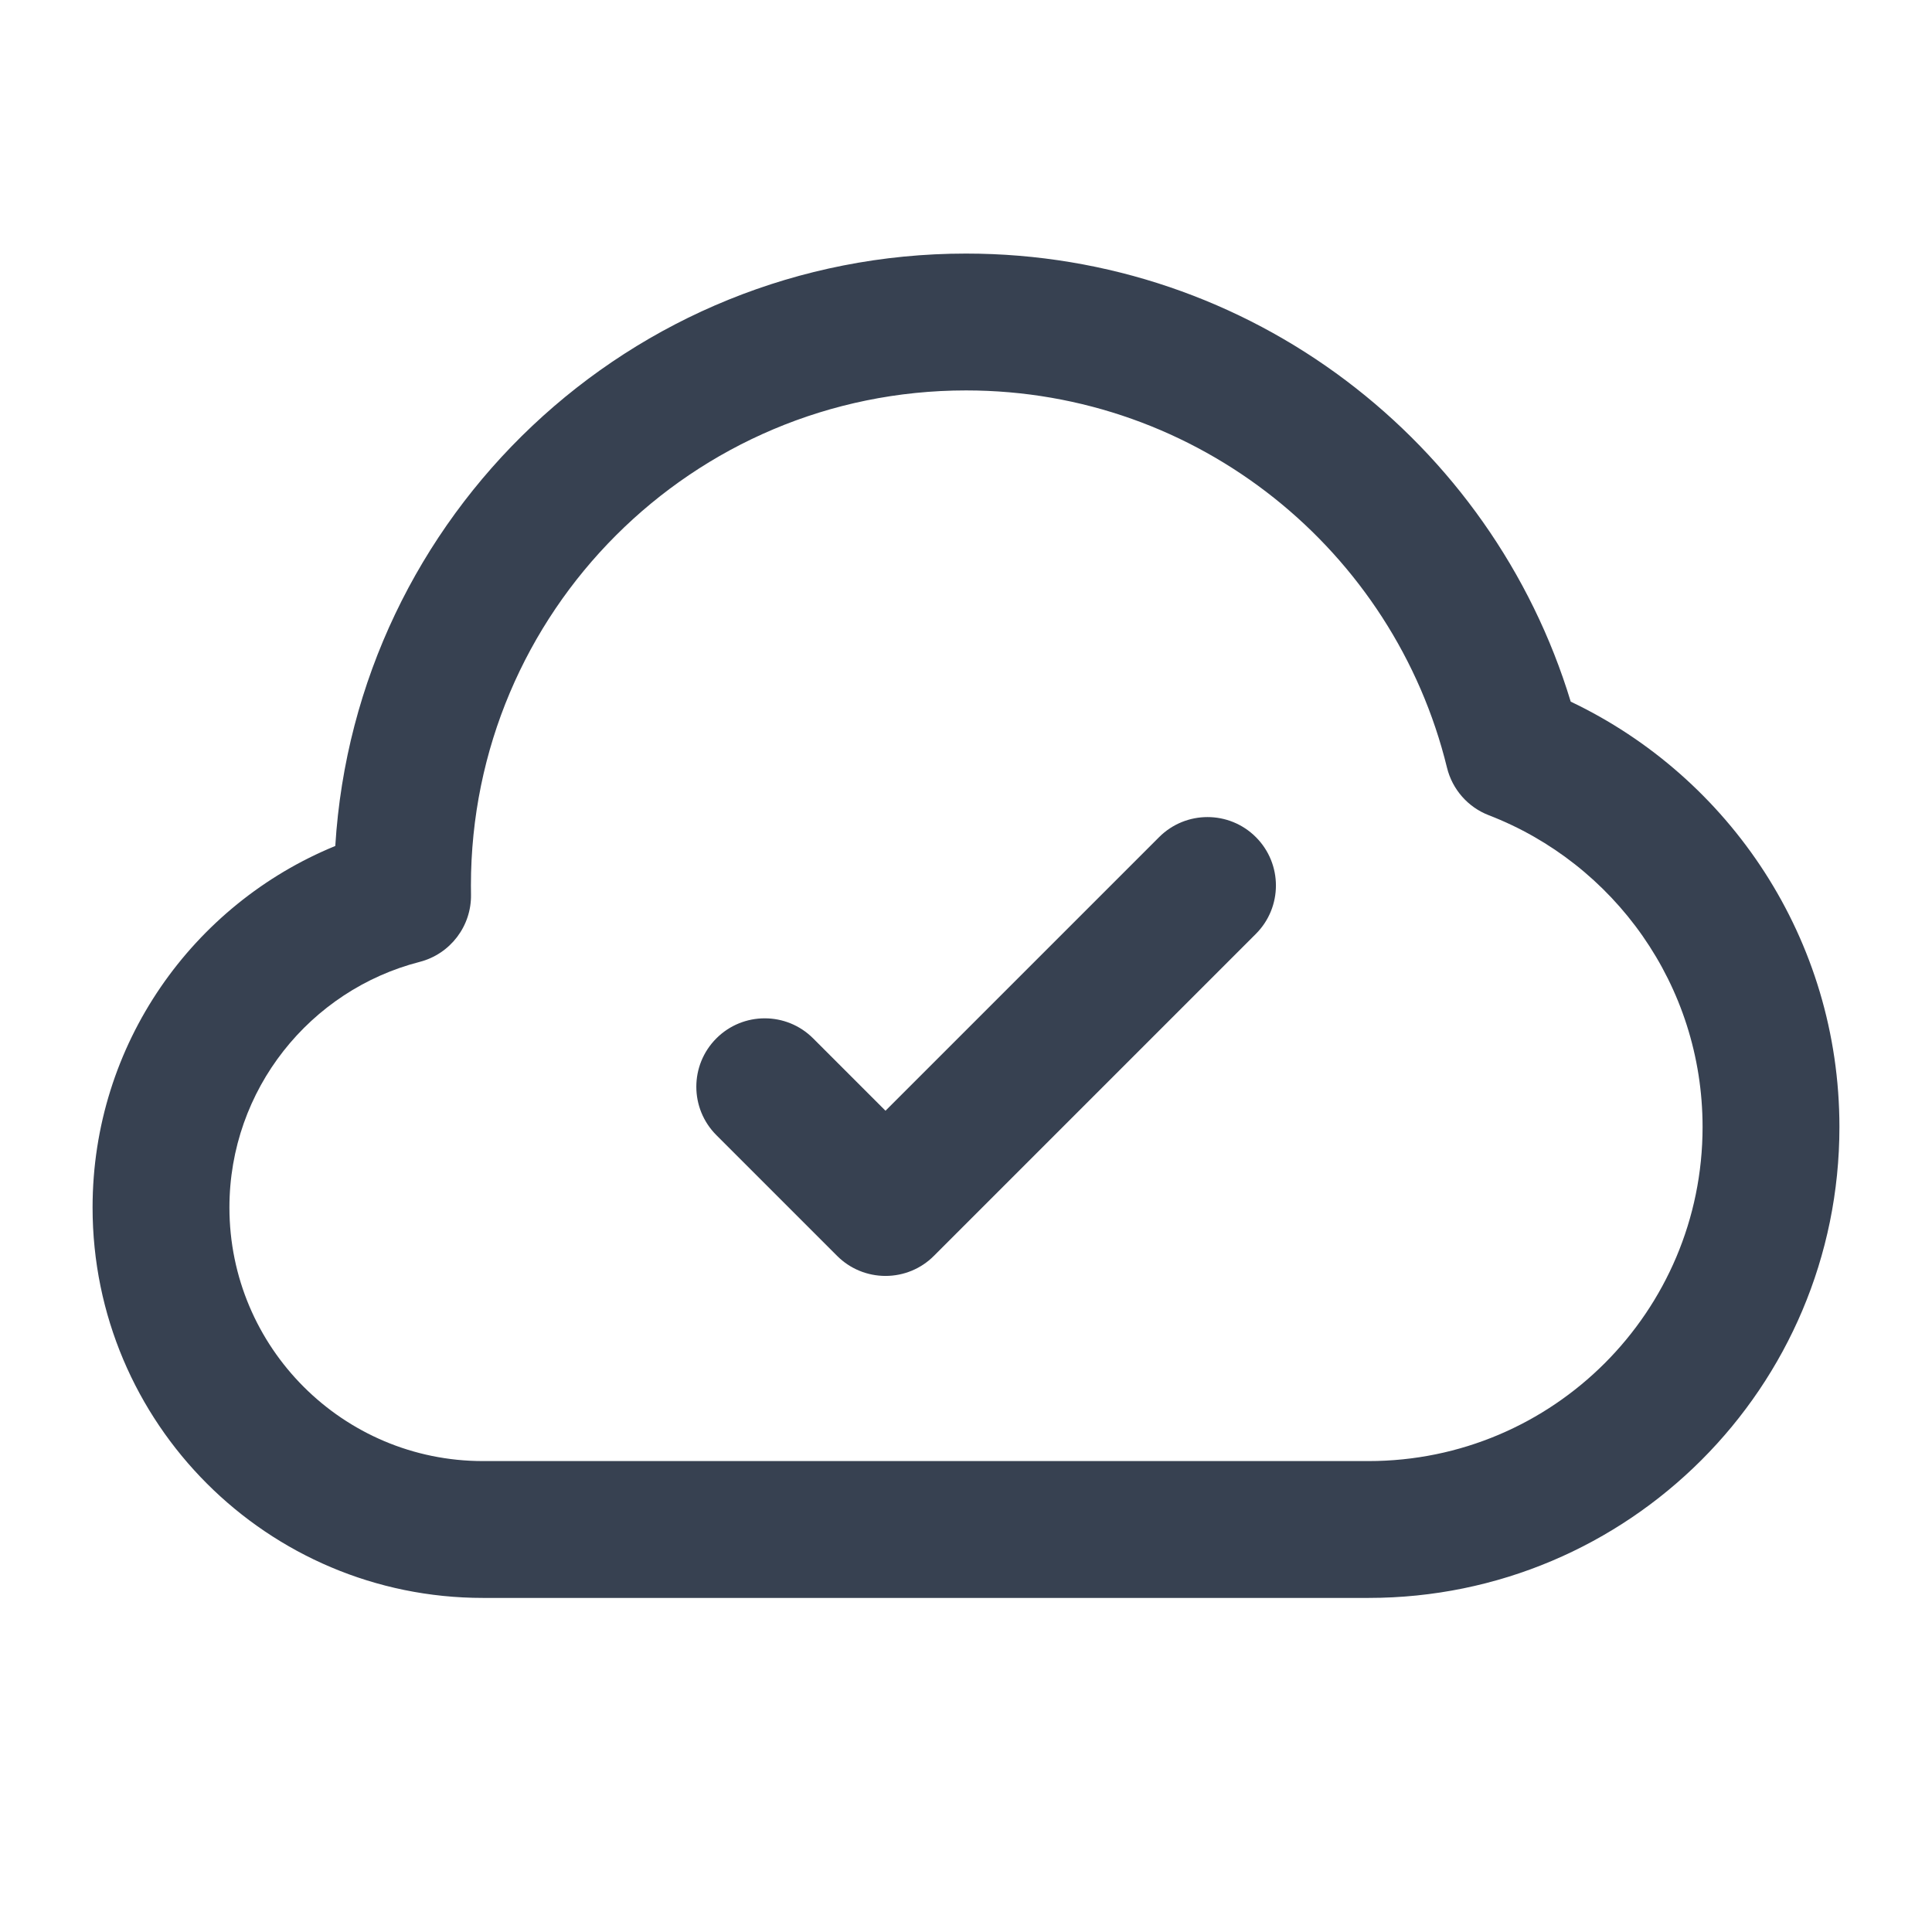 <svg width="24" height="24" viewBox="0 0 24 24" fill="none" xmlns="http://www.w3.org/2000/svg">
<path fill-rule="evenodd" clip-rule="evenodd" d="M5.85 11C5.85 7.603 8.603 4.85 12 4.85C14.891 4.85 17.318 6.846 17.975 9.536C18.041 9.806 18.235 10.027 18.494 10.127C20.049 10.727 21.15 12.236 21.15 14C21.15 16.292 19.292 18.15 17 18.15H6C4.26 18.15 2.85 16.74 2.85 15C2.85 13.533 3.854 12.298 5.213 11.949C5.594 11.851 5.858 11.504 5.851 11.111C5.85 11.074 5.85 11.037 5.85 11ZM12 3.15C7.829 3.15 4.418 6.403 4.165 10.509C2.397 11.233 1.15 12.97 1.15 15C1.15 17.679 3.321 19.85 6 19.85H17C20.231 19.85 22.85 17.231 22.85 14C22.85 11.667 21.485 9.655 19.512 8.716C18.534 5.495 15.542 3.15 12 3.15ZM11.601 15.601L15.601 11.601C15.933 11.269 15.933 10.731 15.601 10.399C15.269 10.067 14.731 10.067 14.399 10.399L11 13.798L10.101 12.899C9.769 12.567 9.231 12.567 8.899 12.899C8.567 13.231 8.567 13.769 8.899 14.101L10.399 15.601C10.558 15.761 10.775 15.85 11 15.85C11.226 15.85 11.442 15.761 11.601 15.601Z" fill="#374151"/>
</svg>
